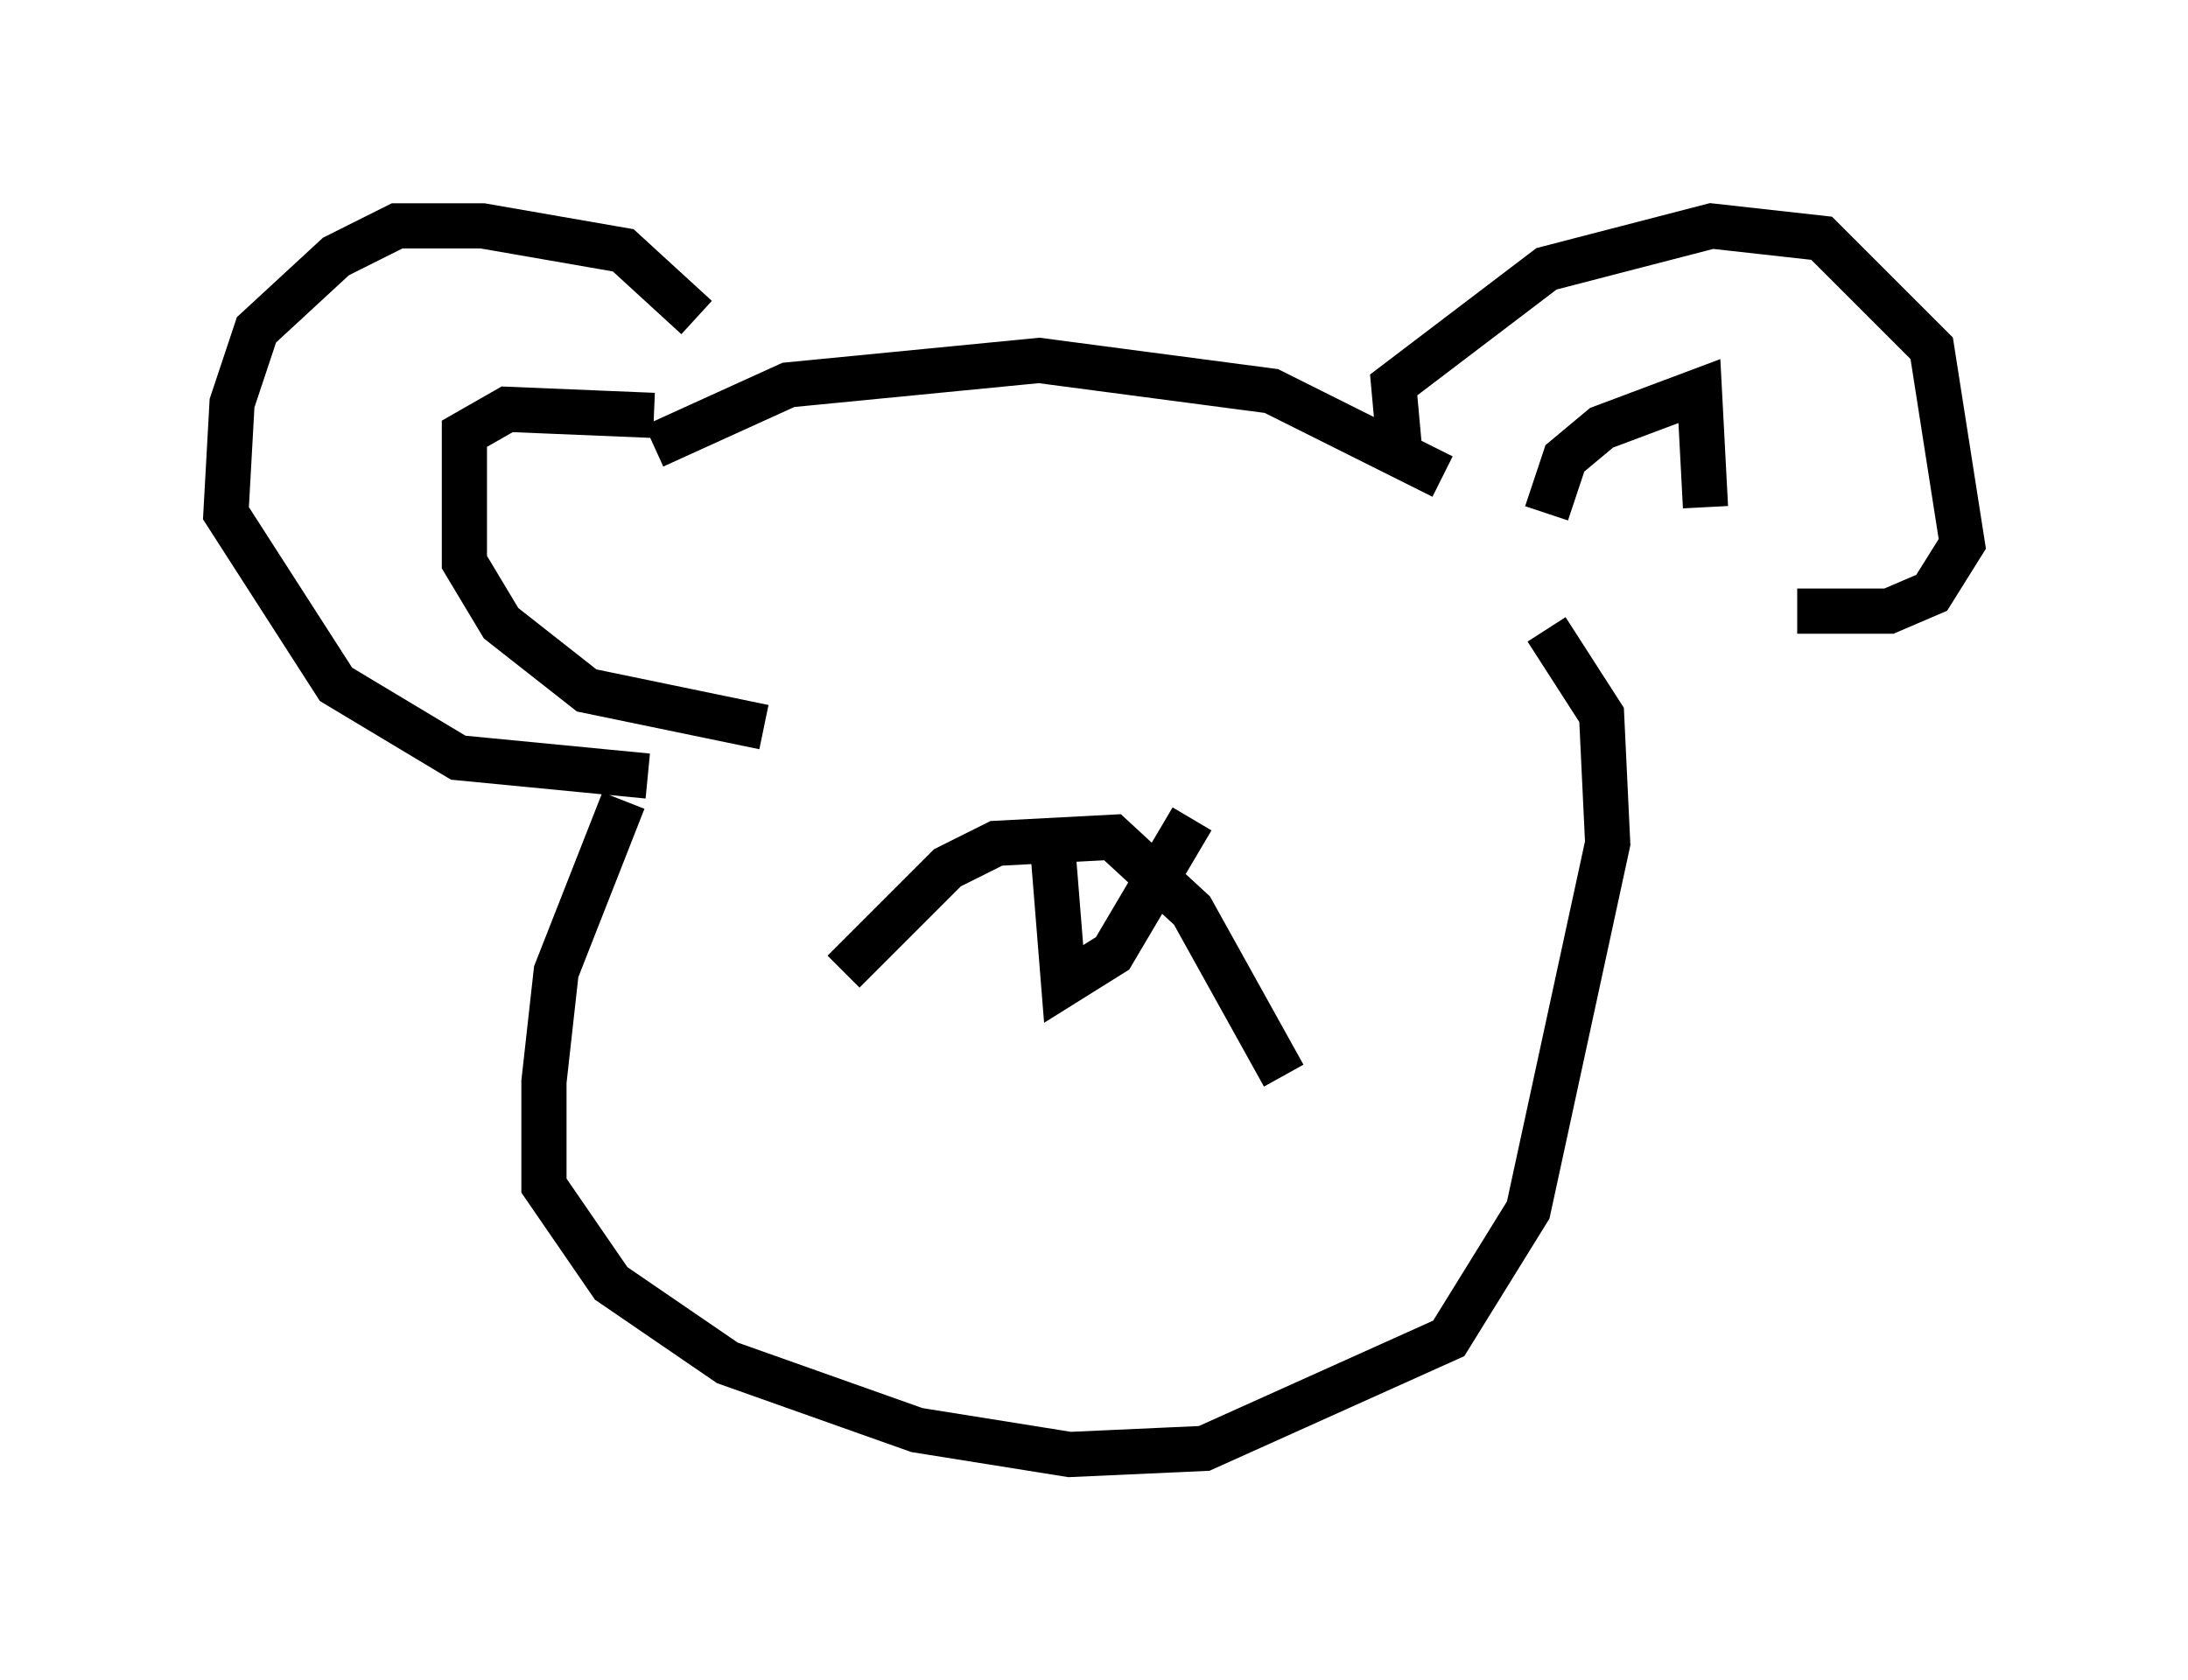 <?xml version="1.0" encoding="utf-8" ?>
<svg baseProfile="full" height="37.199" version="1.1" width="48.43" xmlns="http://www.w3.org/2000/svg" xmlns:ev="http://www.w3.org/2001/xml-events" xmlns:xlink="http://www.w3.org/1999/xlink"><defs /><rect fill="white" height="37.199" width="48.43" x="0" y="0" /><path d="M16.231, 9.601 m-0.812, -2.571 l-1.624, -1.488 -3.112, -0.541 l-1.894, 0.0 -1.353, 0.677 l-1.759, 1.624 -0.541, 1.624 l-0.135, 2.436 2.436, 3.789 l2.706, 1.624 4.195, 0.406 m2.571, -1.083 l-3.924, -0.812 -1.894, -1.488 l-0.812, -1.353 0.0, -2.842 l0.947, -0.541 3.248, 0.135 m0.0, 0.677 l2.977, -1.353 5.548, -0.541 l5.142, 0.677 3.789, 1.894 m-0.947, -0.541 l-0.135, -1.488 3.383, -2.571 l3.654, -0.947 2.436, 0.271 l2.436, 2.436 0.677, 4.33 l-0.677, 1.083 -0.947, 0.406 l-2.03, 0.0 m-5.548, -2.165 l0.406, -1.218 0.812, -0.677 l2.165, -0.812 0.135, 2.571 m-23.951, 6.495 l-1.488, 3.789 -0.271, 2.436 l0.0, 2.3 1.488, 2.165 l2.571, 1.759 4.195, 1.488 l3.383, 0.541 2.977, -0.135 l5.413, -2.436 1.759, -2.842 l1.759, -8.119 -0.135, -2.842 l-1.218, -1.894 m-15.561, 7.578 l2.3, -2.3 1.083, -0.541 l2.571, -0.135 1.759, 1.624 l2.03, 3.654 m-5.142, -5.413 l0.271, 3.383 1.083, -0.677 l1.759, -2.977 " fill="none" stroke="black" stroke-width="1" /></svg>